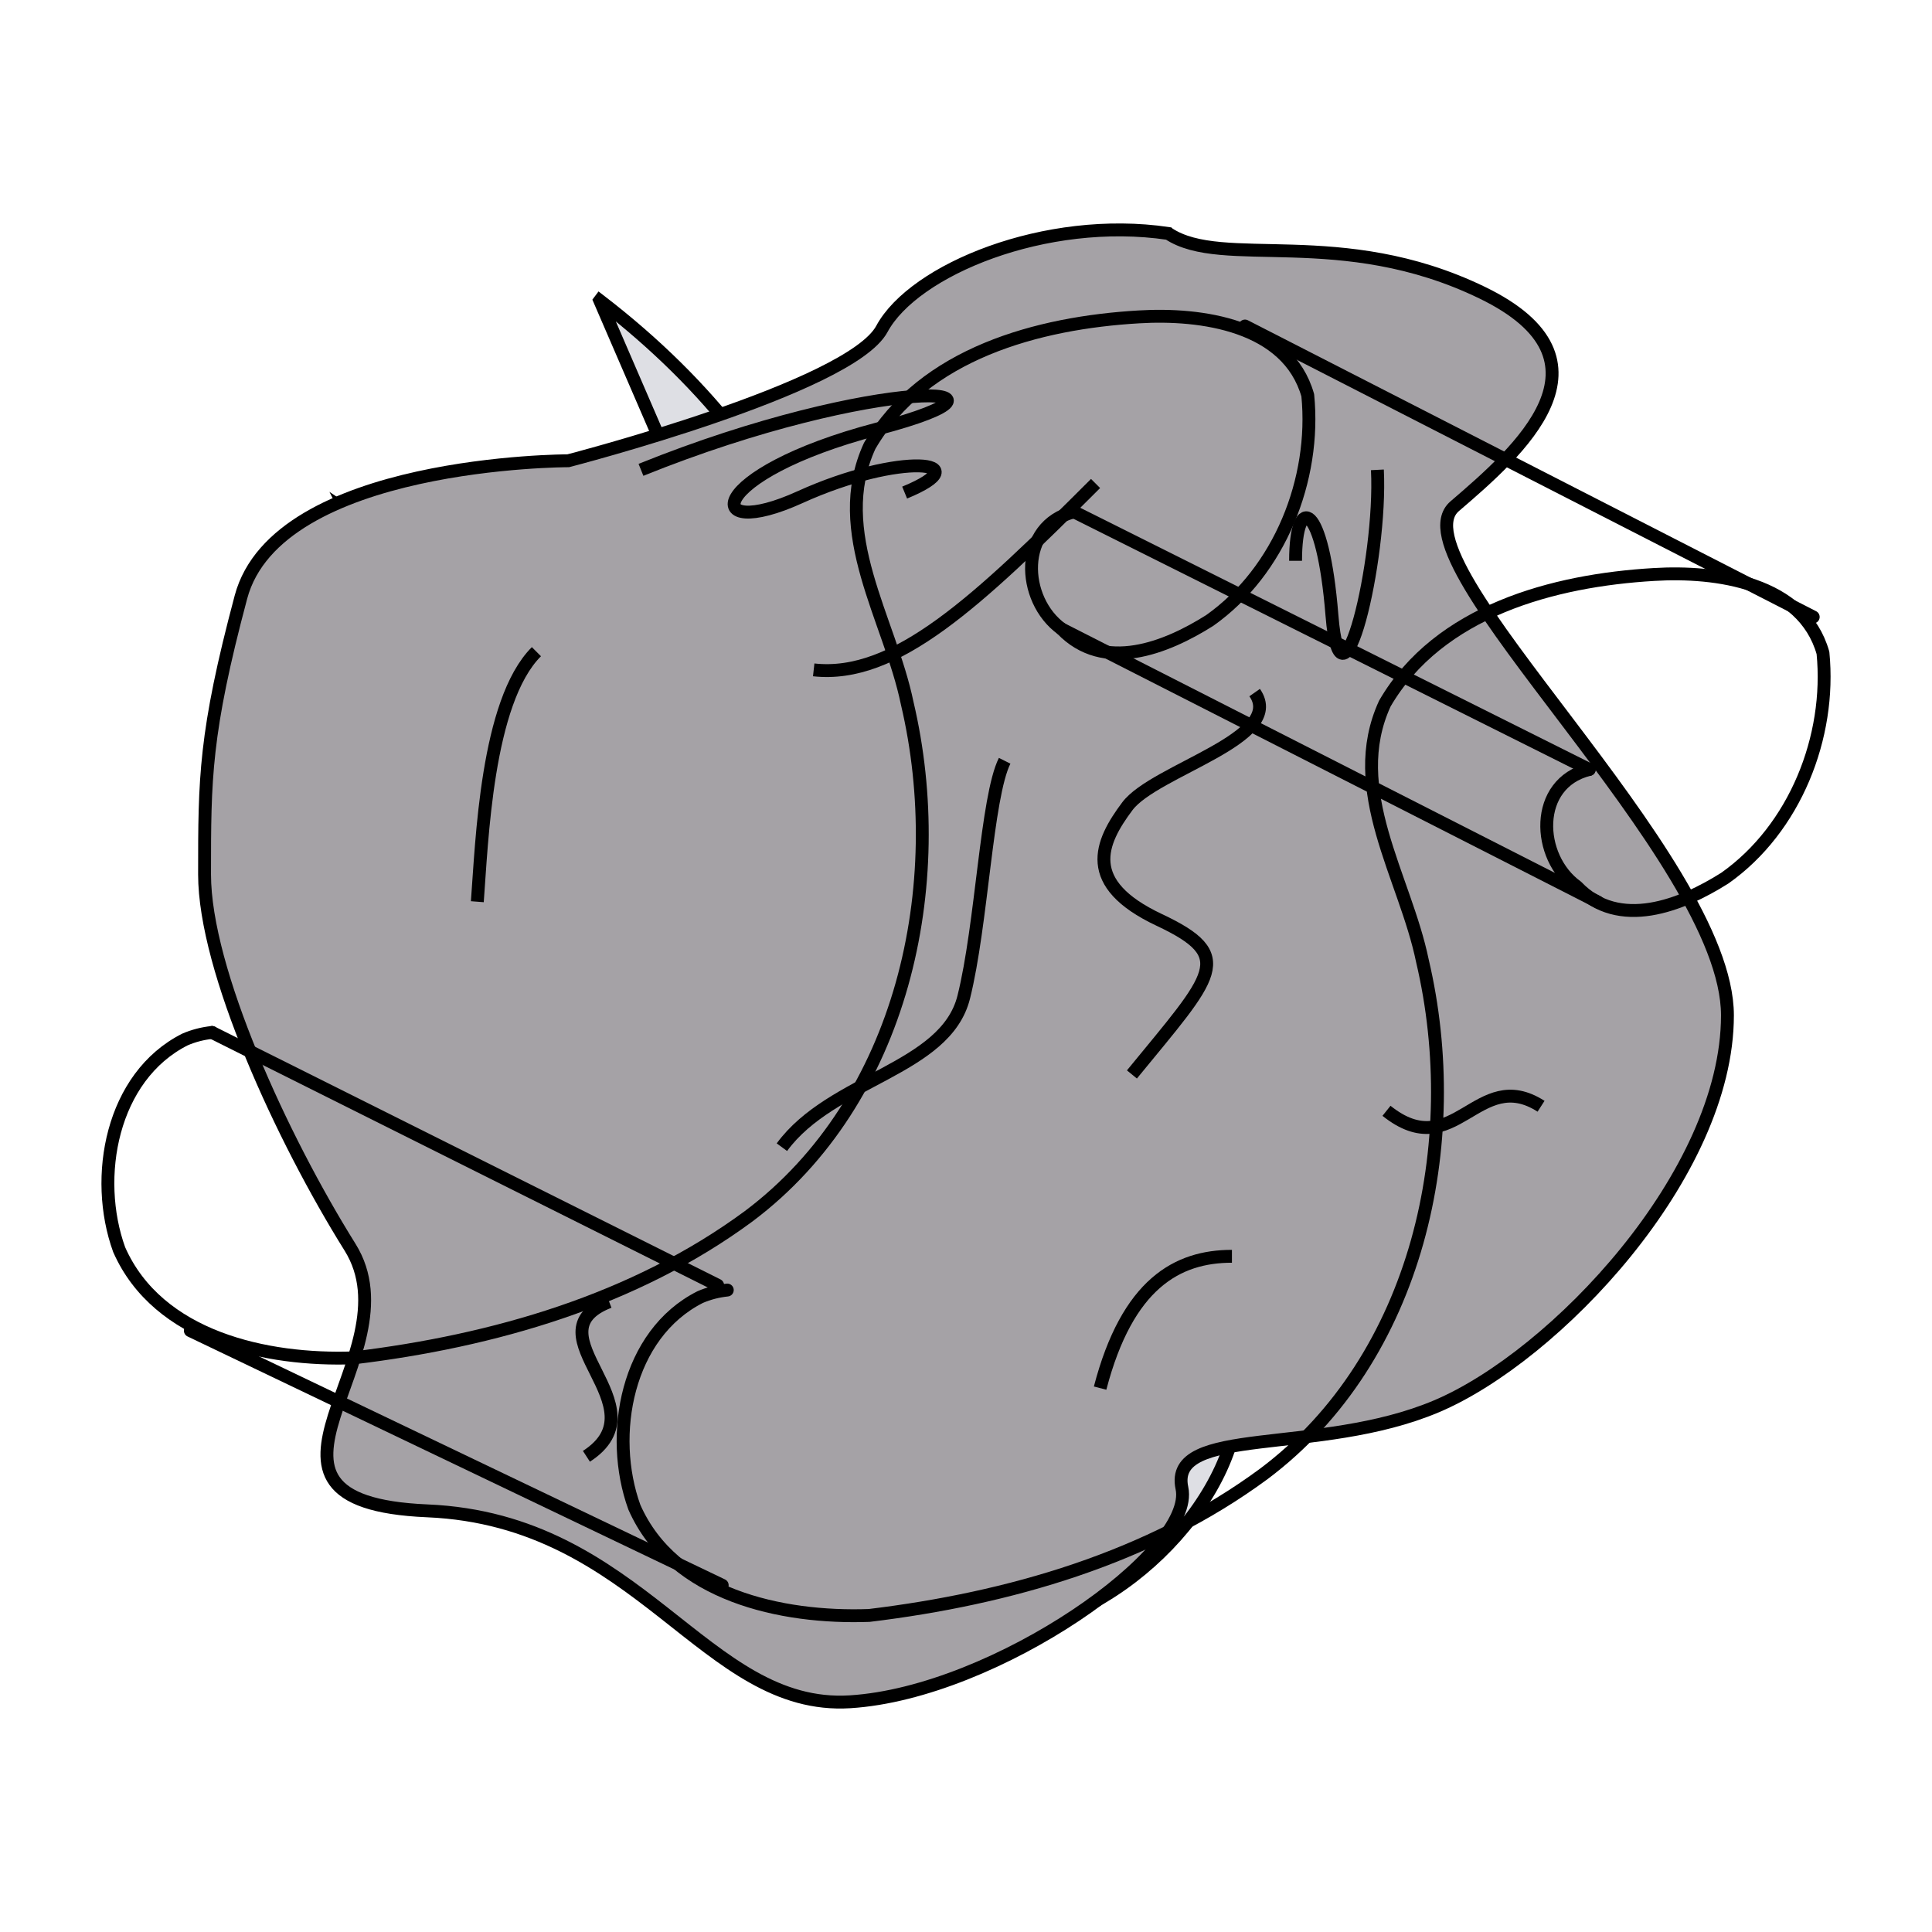 <?xml version="1.0" encoding="UTF-8" standalone="no"?>
<!-- Created with Inkscape (http://www.inkscape.org/) -->

<svg
   xmlns:dc="http://purl.org/dc/elements/1.1/"
   xmlns:cc="http://creativecommons.org/ns#"
   xmlns:rdf="http://www.w3.org/1999/02/22-rdf-syntax-ns#"
   xmlns:svg="http://www.w3.org/2000/svg"
   xmlns="http://www.w3.org/2000/svg"
   xmlns:sodipodi="http://sodipodi.sourceforge.net/DTD/sodipodi-0.dtd"
   xmlns:inkscape="http://www.inkscape.org/namespaces/inkscape"
   width="150"
   height="150"
   id="svg2"
   version="1.1"
   inkscape:version="0.48.3.1 r9886"
   inkscape:export-filename="/home/steeve/Projets/Shifumi/pierre.png"
   inkscape:export-xdpi="90"
   inkscape:export-ydpi="90"
   sodipodi:docname="dessins.svg">
  <defs
     id="defs4">
    <inkscape:path-effect
       effect="vonkoch"
       id="path-effect3637"
       is_visible="true"
       ref_path="m 11.291,82.099 118.027,0"
       generator="m 11.291,133.31 39.342,0 m 39.342,0 39.342,0"
       similar_only="false"
       nbgenerations="1"
       drawall="true"
       maxComplexity="1000" />
    <inkscape:path-effect
       effect="curvestitching"
       id="path-effect3635"
       is_visible="true"
       count="5"
       startpoint_edge_variation="0;1"
       startpoint_spacing_variation="0;1"
       endpoint_edge_variation="0;1"
       endpoint_spacing_variation="0;1"
       strokepath="m 11.291,82.099 118.027,0"
       prop_scale="1"
       scale_y_rel="false" />
    <inkscape:path-effect
       effect="knot"
       id="path-effect3633"
       is_visible="true"
       interruption_width="3"
       prop_to_stroke_width="true"
       add_stroke_width="true"
       add_other_stroke_width="true"
       switcher_size="15"
       crossing_points_vector="" />
    <inkscape:path-effect
       effect="construct_grid"
       id="path-effect3631"
       is_visible="true"
       nr_x="5"
       nr_y="5" />
    <inkscape:path-effect
       effect="bend_path"
       id="path-effect3629"
       is_visible="true"
       bendpath="m 11.291,82.099 118.027,0"
       prop_scale="1"
       scale_y_rel="false"
       vertical="false" />
    <inkscape:path-effect
       effect="sketch"
       id="path-effect3627"
       is_visible="true"
       nbiter_approxstrokes="5"
       strokelength="100"
       strokelength_rdm="0.3;1"
       strokeoverlap="0.3"
       strokeoverlap_rdm="0.3;1"
       ends_tolerance="0.1;1"
       parallel_offset="5;1"
       tremble_size="5;1"
       tremble_frequency="1"
       nbtangents="5"
       tgt_places_rdmness="1;1"
       tgtscale="10"
       tgtlength="100"
       tgtlength_rdm="0.3;1" />
    <inkscape:path-effect
       effect="spiro"
       id="path-effect3599"
       is_visible="true" />
    <inkscape:path-effect
       effect="spiro"
       id="path-effect2818"
       is_visible="true" />
    <inkscape:perspective
       sodipodi:type="inkscape:persp3d"
       inkscape:vp_x="0 : 526.18109 : 1"
       inkscape:vp_y="0 : 1000 : 0"
       inkscape:vp_z="744.09448 : 526.18109 : 1"
       inkscape:persp3d-origin="372.04724 : 350.78739 : 1"
       id="perspective10" />
  </defs>
  <sodipodi:namedview
     id="base"
     pagecolor="#ffffff"
     bordercolor="#666666"
     borderopacity="1.0"
     inkscape:pageopacity="0.0"
     inkscape:pageshadow="2"
     inkscape:zoom="2.8333333"
     inkscape:cx="27.17647"
     inkscape:cy="75"
     inkscape:document-units="px"
     inkscape:current-layer="layer1"
     showgrid="false"
     inkscape:snap-nodes="true"
     inkscape:snap-global="true"
     inkscape:object-nodes="false"
     inkscape:window-width="1366"
     inkscape:window-height="744"
     inkscape:window-x="0"
     inkscape:window-y="24"
     inkscape:window-maximized="1" />
  <g
     inkscape:groupmode="layer"
     id="layer3"
     inkscape:label="Ciseaux"
     style="display:inline">
    <g
       id="g3672"
       transform="matrix(0.769,-0.639,0.639,0.769,-35.767,62.842)">
      <path
         sodipodi:nodetypes="ccaacsccaaaa"
         id="path3664"
         d="M 88.588,22.235 67.059,95.647 c -5.252,3.786 -14.473,-4.893 -19.412,-0.706 -6.333,5.37 -8.49,18.326 -3.176,24.706 5.58,6.699 19.262,6.798 26.118,1.412 3.408,-14.256 5.633,-45.533 10.235,-54.706 4.601,-9.17 12.706,-22.235 7.765,-44.118 z M 65.515,106.445 c 1.217,3.802 -2.643,8.951 -6.474,10.076 -3.153,0.926 -7.862,-1.003 -8.968,-4.098 -1.268,-3.552 1.465,-8.804 4.985,-10.158 3.503,-1.347 9.312,0.605 10.456,4.18 z"
         style="fill:#dedfe4;fill-opacity:1;stroke:#000000;stroke-width:1px;stroke-linecap:butt;stroke-linejoin:miter;stroke-opacity:1"
         inkscape:connector-curvature="0" />
      <path
         style="fill:#dedfe4;fill-opacity:1;stroke:#000000;stroke-width:1px;stroke-linecap:butt;stroke-linejoin:miter;stroke-opacity:1"
         d="M 63.01,22.235 84.54,95.647 c 5.252,3.786 14.473,-4.893 19.412,-0.706 6.333,5.37 8.49,18.326 3.176,24.706 -5.58,6.699 -19.262,6.798 -26.118,1.412 C 77.602,106.803 75.377,75.526 70.775,66.353 66.174,57.183 58.069,44.118 63.01,22.235 z M 86.084,106.445 c -1.217,3.802 2.643,8.951 6.474,10.076 3.153,0.926 7.862,-1.003 8.968,-4.098 1.268,-3.552 -1.465,-8.804 -4.985,-10.158 -3.503,-1.347 -9.312,0.605 -10.456,4.18 z"
         id="path3668"
         sodipodi:nodetypes="ccaacsccaaaa"
         inkscape:connector-curvature="0" />
      <path
         transform="matrix(0.91,0,0,0.7,6.671,23.565)"
         d="m 77.647,72.176 a 1.765,2.294 0 1 1 -3.529,0 1.765,2.294 0 1 1 3.529,0 z"
         sodipodi:ry="2.2941177"
         sodipodi:rx="1.7647059"
         sodipodi:cy="72.176468"
         sodipodi:cx="75.882355"
         id="path3670"
         style="fill:#dedfe4;fill-opacity:1;stroke:#000000;stroke-width:1.557;stroke-opacity:1"
         sodipodi:type="arc" />
    </g>
  </g>
  <g
     inkscape:label="Marteau"
     inkscape:groupmode="layer"
     id="layer1"
     transform="translate(0,-902.362)"
     style="display:inline">
    <g
       id="g3800"
       transform="translate(-0.706,4.714)">
      <path
         transform="translate(0,902.362)"
         inkscape:connector-curvature="0"
         id="path3012"
         d="M 91.412,13.412 C 81.882,12 71.647,16.235 69.176,20.824 66.706,25.412 44.824,31.059 44.824,31.059 c 0,0 -22.588,0 -25.412,10.588 -2.824,10.588 -2.824,14.118 -2.824,21.529 0,7.412 6,20.471 11.294,28.941 5.294,8.471 -10.588,19.765 6,20.471 16.588,0.706 21.529,15.529 32.824,14.824 11.294,-0.706 26.824,-11.647 25.765,-16.588 -1.059,-4.941 10.588,-2.471 19.765,-6.353 9.176,-3.882 22.588,-18 22.588,-30.353 0,-12.353 -26.118,-35.294 -21.176,-39.529 4.941,-4.235 13.059,-11.294 2.118,-16.588 -10.941,-5.294 -20.118,-1.765 -24.353,-4.588 z"
         style="fill:#a5a2a6;fill-opacity:1;stroke:#000000;stroke-width:1px;stroke-linecap:butt;stroke-linejoin:miter;stroke-opacity:1" />
      <path
         transform="translate(0,902.362)"
         inkscape:connector-curvature="0"
         id="path3782"
         d="M 85.765,32.824 C 76.588,42 70.235,48 63.882,47.294"
         style="fill:none;stroke:#000000;stroke-width:1px;stroke-linecap:butt;stroke-linejoin:miter;stroke-opacity:1" />
      <path
         transform="translate(0,902.362)"
         inkscape:connector-curvature="0"
         id="path3784"
         d="m 42.353,45.882 c -3.882,3.882 -4.235,14.824 -4.588,19.412"
         style="fill:none;stroke:#000000;stroke-width:1px;stroke-linecap:butt;stroke-linejoin:miter;stroke-opacity:1" />
      <path
         transform="translate(0,902.362)"
         inkscape:connector-curvature="0"
         id="path3786"
         d="m 46.235,108.353 c 6,-3.882 -4.588,-9.529 1.765,-12"
         style="fill:none;stroke:#000000;stroke-width:1px;stroke-linecap:butt;stroke-linejoin:miter;stroke-opacity:1" />
      <path
         transform="translate(0,902.362)"
         inkscape:connector-curvature="0"
         id="path3788"
         d="m 86.118,103.059 c 2.118,-8.118 6,-10.235 10.235,-10.235"
         style="fill:none;stroke:#000000;stroke-width:1px;stroke-linecap:butt;stroke-linejoin:miter;stroke-opacity:1" />
      <path
         transform="translate(0,902.362)"
         inkscape:connector-curvature="0"
         id="path3790"
         d="m 88.588,78.706 c 6.353,-7.765 8.118,-9.176 2.118,-12 -6,-2.824 -4.588,-6 -2.471,-8.824 2.118,-2.824 12.353,-5.294 9.882,-8.824"
         style="fill:none;stroke:#000000;stroke-width:1px;stroke-linecap:butt;stroke-linejoin:miter;stroke-opacity:1" />
      <path
         transform="translate(0,902.362)"
         inkscape:connector-curvature="0"
         id="path3792"
         d="m 120.353,81.176 c -4.941,-3.176 -6.706,4.588 -12,0.353"
         style="fill:none;stroke:#000000;stroke-width:1px;stroke-linecap:butt;stroke-linejoin:miter;stroke-opacity:1" />
      <path
         transform="translate(0,902.362)"
         inkscape:connector-curvature="0"
         id="path3794"
         d="m 61.412,84.353 c 3.882,-5.294 12.706,-6 14.118,-11.647 1.412,-5.647 1.765,-15.529 3.176,-18.353"
         style="fill:none;stroke:#000000;stroke-width:1px;stroke-linecap:butt;stroke-linejoin:miter;stroke-opacity:1" />
      <path
         transform="translate(0,902.362)"
         inkscape:connector-curvature="0"
         id="path3796"
         d="m 107.647,31.765 c 0.353,7.059 -2.824,20.118 -3.529,11.294 -0.706,-8.824 -2.824,-9.529 -2.824,-4.235"
         style="fill:none;stroke:#000000;stroke-width:1px;stroke-linecap:butt;stroke-linejoin:miter;stroke-opacity:1" />
      <path
         transform="translate(0,902.362)"
         inkscape:connector-curvature="0"
         id="path3798"
         d="m 50.471,31.765 c 18.353,-7.412 31.765,-6.706 18.353,-3.176 -13.412,3.529 -13.765,8.824 -6,5.294 7.765,-3.529 14.118,-2.824 8.118,-0.353"
         style="fill:none;stroke:#000000;stroke-width:1px;stroke-linecap:butt;stroke-linejoin:miter;stroke-opacity:1" />
    </g>
  </g>
  <g
     inkscape:groupmode="layer"
     id="layer2"
     inkscape:label="Papier"
     style="display:inline">
    <g
       id="g3651"
       transform="translate(-6.046,-20.57)">
      <path
         id="path3615"
         d="m 129.434,80.311 c -4.346,1.067 -4.116,6.822 -0.96,9.094 3.265,3.419 8.133,1.467 11.493,-0.661 5.438,-3.841 8.256,-10.954 7.614,-17.483 -1.561,-5.476 -8.277,-6.381 -13.12,-6.088 -7.799,0.456 -16.699,2.821 -20.895,10.018 -3.081,6.703 1.578,13.465 2.917,19.985 3.315,14.085 -0.311,30.824 -12.316,39.827 -8.869,6.541 -19.825,9.683 -30.64,10.99 -6.785,0.246 -15.213,-1.562 -18.23,-8.405 -2.032,-5.615 -0.6,-13.434 5.112,-16.314 0.668,-0.288 1.38,-0.47 2.103,-0.545"
         style="fill:none;stroke:#000000;stroke-width:1px;stroke-linecap:round;stroke-linejoin:round;stroke-opacity:1"
         inkscape:connector-curvature="0" />
      <path
         style="fill:none;stroke:#000000;stroke-width:1px;stroke-linecap:round;stroke-linejoin:round;stroke-opacity:1"
         d="m 89.434,60.311 c -4.346,1.067 -4.116,6.822 -0.96,9.094 3.265,3.419 8.133,1.467 11.493,-0.661 5.438,-3.841 8.256,-10.954 7.614,-17.483 -1.561,-5.476 -8.277,-6.381 -13.12,-6.088 -7.799,0.456 -16.699,2.821 -20.895,10.018 -3.081,6.703 1.578,13.465 2.917,19.985 3.315,14.085 -0.311,30.824 -12.316,39.827 -8.869,6.541 -19.825,9.683 -30.64,10.99 -6.785,0.246 -15.213,-1.562 -18.23,-8.405 -2.032,-5.615 -0.6,-13.434 5.112,-16.314 0.668,-0.288 1.38,-0.47 2.103,-0.545"
         id="path3639"
         inkscape:connector-curvature="0" />
      <path
         id="path3641"
         d="M 146.824,68.471 102.706,45.882"
         style="fill:none;stroke:#000000;stroke-width:1px;stroke-linecap:round;stroke-linejoin:round;stroke-opacity:1"
         inkscape:connector-curvature="0" />
      <path
         id="path3643"
         d="M 61.765,120.353 22.511,100.73"
         style="fill:none;stroke:#000000;stroke-width:1px;stroke-linecap:round;stroke-linejoin:round;stroke-opacity:1"
         inkscape:connector-curvature="0" />
      <path
         id="path3645"
         d="M 62.118,143.647 20.824,123.882"
         style="fill:none;stroke:#000000;stroke-width:1px;stroke-linecap:round;stroke-linejoin:round;stroke-opacity:1"
         inkscape:connector-curvature="0" />
      <path
         sodipodi:nodetypes="cc"
         id="path3647"
         d="m 129.434,80.311 -40,-20"
         style="fill:none;stroke:#000000;stroke-width:1px;stroke-linecap:round;stroke-linejoin:round;stroke-opacity:1"
         inkscape:connector-curvature="0" />
      <path
         sodipodi:nodetypes="cc"
         id="path3649"
         d="M 130.098,90.598 88.474,69.405"
         style="fill:none;stroke:#000000;stroke-width:1px;stroke-linecap:round;stroke-linejoin:round;stroke-opacity:1"
         inkscape:connector-curvature="0" />
    </g>
  </g>
</svg>
